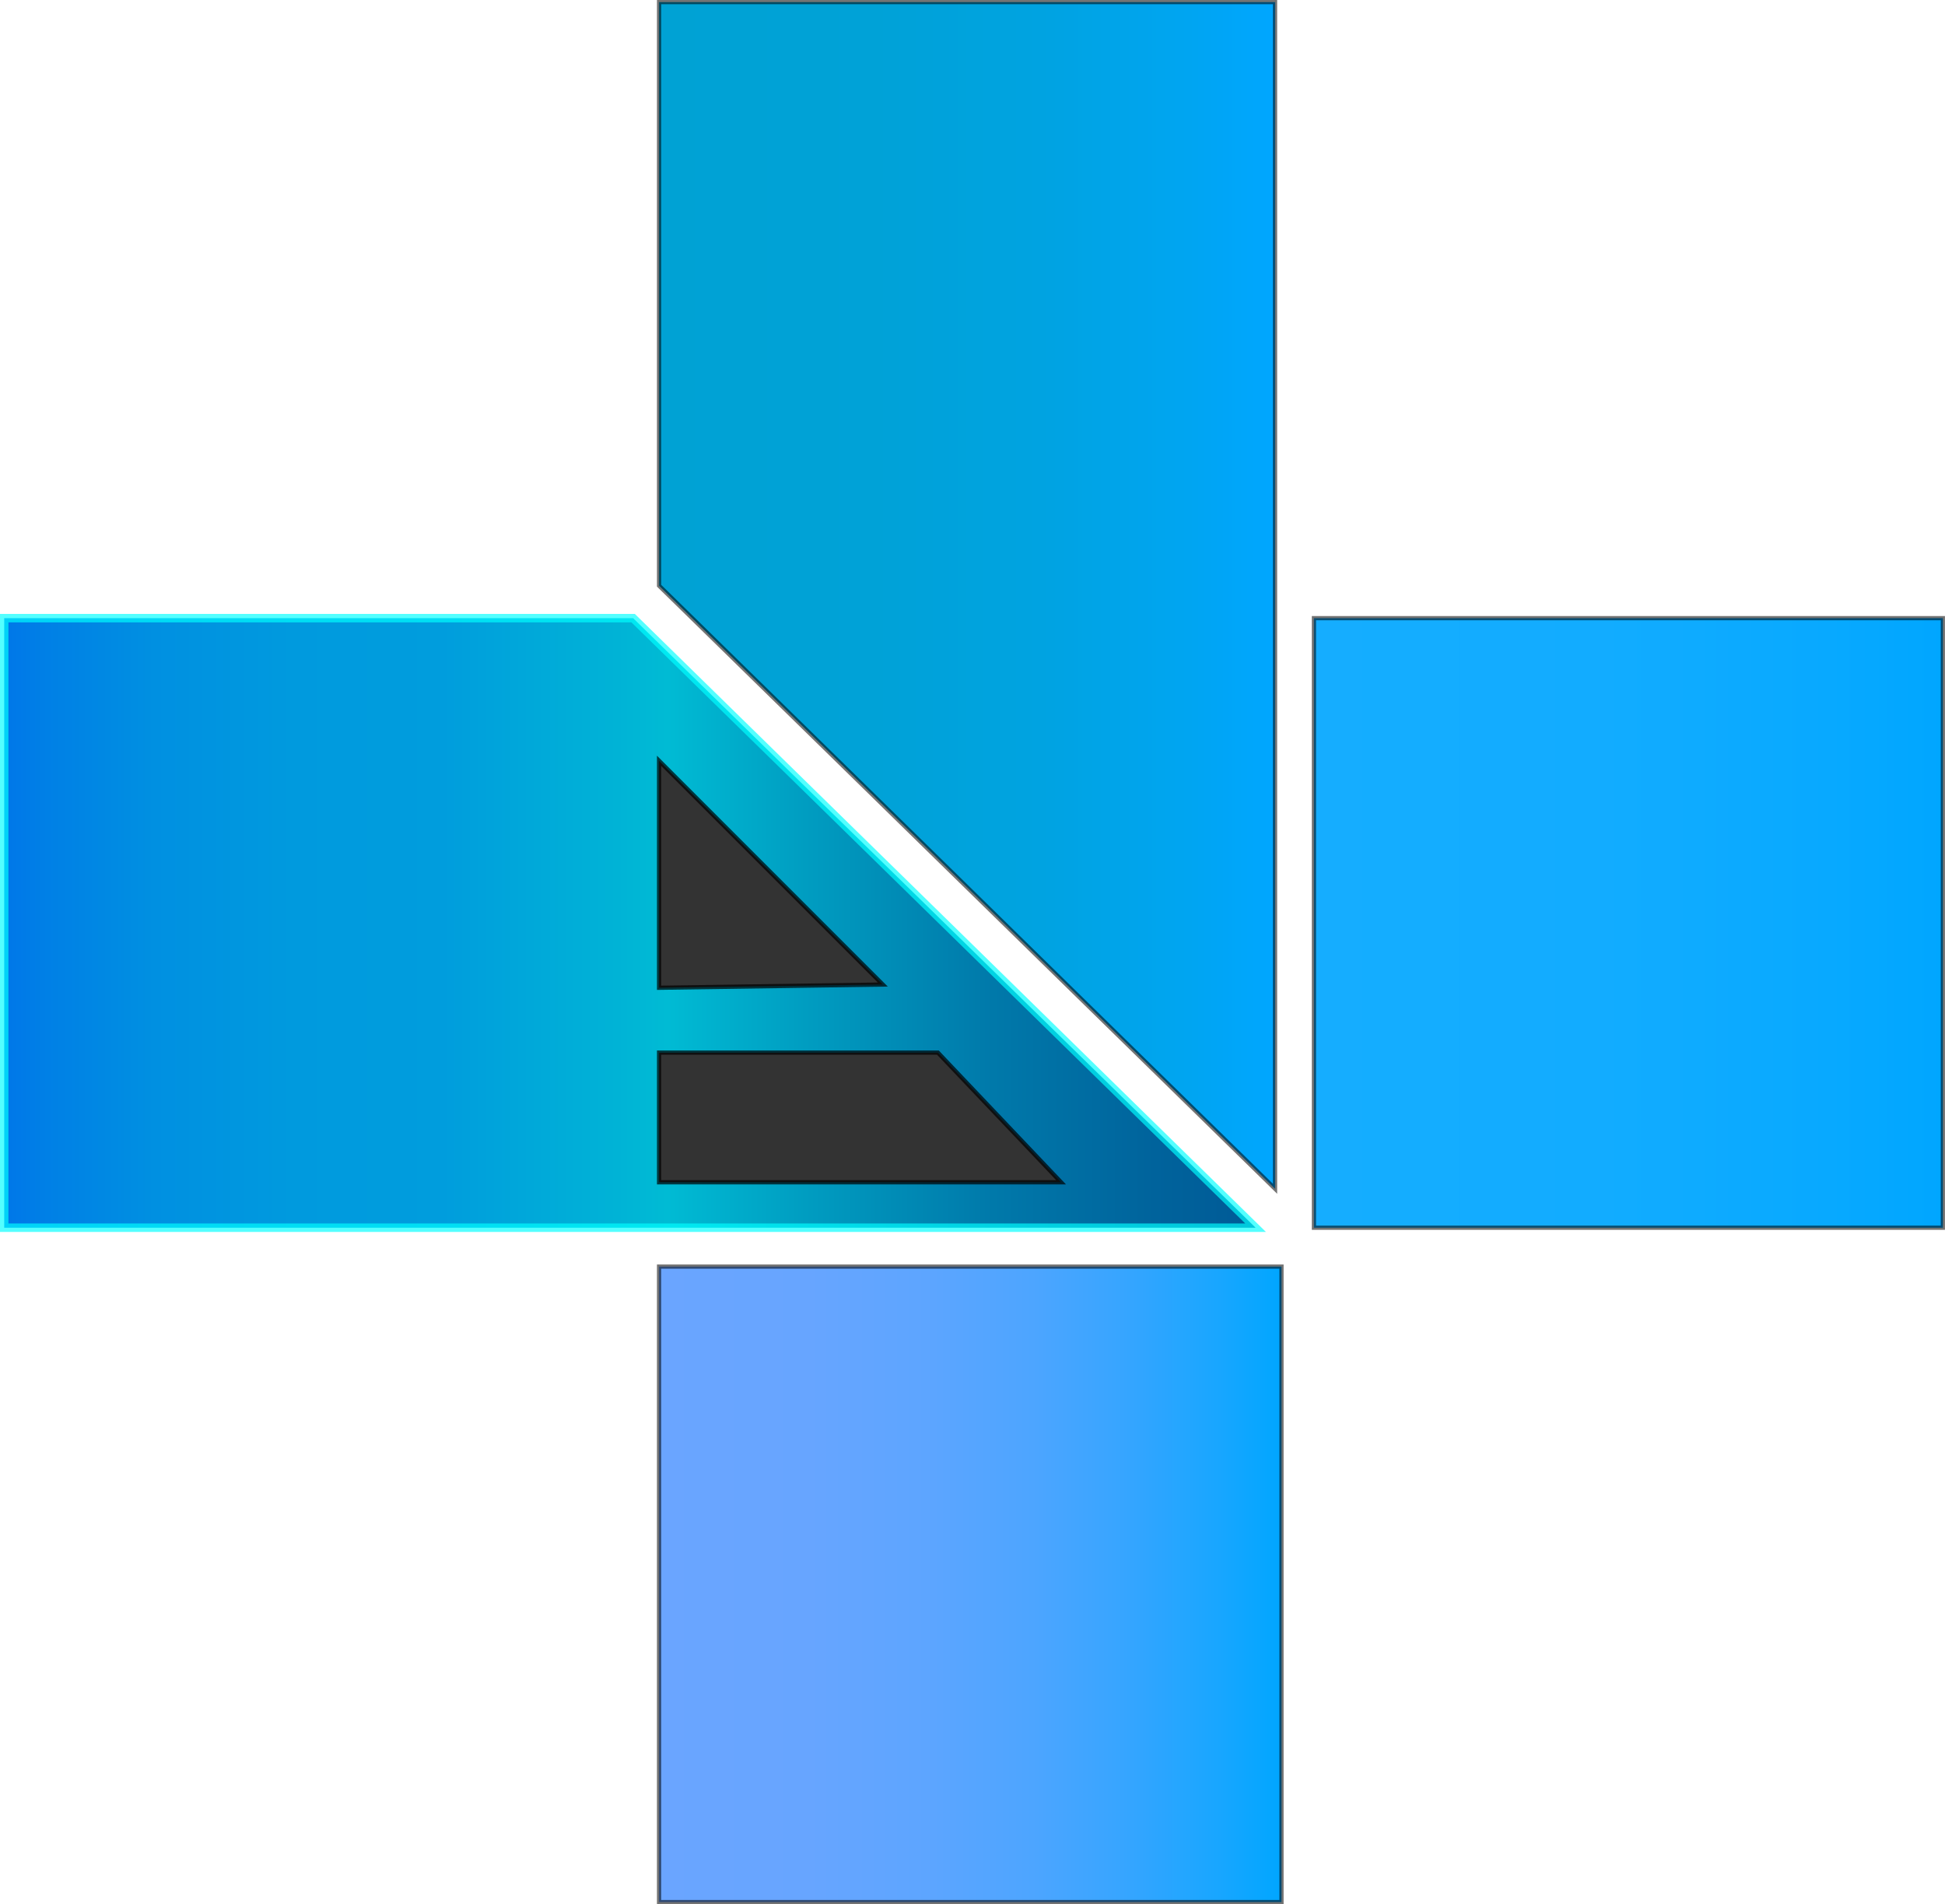<svg id="Capa_1" data-name="Capa 1" xmlns="http://www.w3.org/2000/svg" xmlns:xlink="http://www.w3.org/1999/xlink" viewBox="0 0 461.23 451.5"><defs><style>.cls-1,.cls-2,.cls-3,.cls-5{stroke:#000;}.cls-1,.cls-2,.cls-3,.cls-4,.cls-5{stroke-miterlimit:10;}.cls-1,.cls-2,.cls-3{stroke-opacity:0.55;}.cls-1{fill:url(#Degradado_sin_nombre_41);}.cls-2{fill:url(#Degradado_sin_nombre_43);}.cls-3{fill:url(#Degradado_sin_nombre_46);}.cls-4{stroke:aqua;stroke-opacity:0.67;stroke-width:2px;fill:url(#Degradado_sin_nombre_60);}.cls-5{fill:#333;stroke-opacity:0.7;}</style><linearGradient id="Degradado_sin_nombre_41" x1="156.29" y1="141.19" x2="302.36" y2="141.19" gradientUnits="userSpaceOnUse"><stop offset="0" stop-color="#00a2d4"/><stop offset="0.35" stop-color="#00a2d7"/><stop offset="0.62" stop-color="#00a3e1"/><stop offset="0.86" stop-color="#00a5f1"/><stop offset="1" stop-color="#00a6ff"/></linearGradient><linearGradient id="Degradado_sin_nombre_43" x1="311.58" y1="218.83" x2="460.73" y2="218.83" gradientUnits="userSpaceOnUse"><stop offset="0" stop-color="#15adff"/><stop offset="0.46" stop-color="#12acff"/><stop offset="0.82" stop-color="#08a9ff"/><stop offset="1" stop-color="#00a6ff"/></linearGradient><linearGradient id="Degradado_sin_nombre_46" x1="156.29" y1="375.66" x2="303.9" y2="375.66" gradientUnits="userSpaceOnUse"><stop offset="0" stop-color="#6aa5ff"/><stop offset="0.24" stop-color="#67a5ff"/><stop offset="0.43" stop-color="#5da5ff"/><stop offset="0.6" stop-color="#4da5ff"/><stop offset="0.75" stop-color="#36a5ff"/><stop offset="0.9" stop-color="#18a6ff"/><stop offset="1" stop-color="#00a6ff"/></linearGradient><linearGradient id="Degradado_sin_nombre_60" x1="1" y1="218.83" x2="297.75" y2="218.83" gradientUnits="userSpaceOnUse"><stop offset="0" stop-color="#0077e9"/><stop offset="0.03" stop-color="#007fe6"/><stop offset="0.12" stop-color="#0090e1"/><stop offset="0.23" stop-color="#009ade"/><stop offset="0.35" stop-color="#009ddd"/><stop offset="0.49" stop-color="#00b3d6"/><stop offset="0.53" stop-color="#00bbd4"/><stop offset="0.64" stop-color="#009dc1"/><stop offset="0.79" stop-color="#0079aa"/><stop offset="0.92" stop-color="#00639c"/><stop offset="0.99" stop-color="#005b97"/></linearGradient></defs><title>adoctor</title><polygon class="cls-1" points="156.29 0.5 302.36 0.5 302.36 281.87 156.29 138.88 156.29 0.5"/><rect class="cls-2" x="311.58" y="146.57" width="149.14" height="144.53"/><rect class="cls-3" x="156.29" y="300.32" width="147.6" height="150.68"/><polygon class="cls-4" points="1 146.57 150.14 146.57 297.75 291.1 1 291.1 1 146.57"/><polygon class="cls-5" points="156.29 180.39 209.34 233.44 156.29 234.21 156.29 180.39"/><polygon class="cls-5" points="156.29 249.58 222.41 249.58 251.62 280.33 156.29 280.33 156.29 249.58"/></svg>